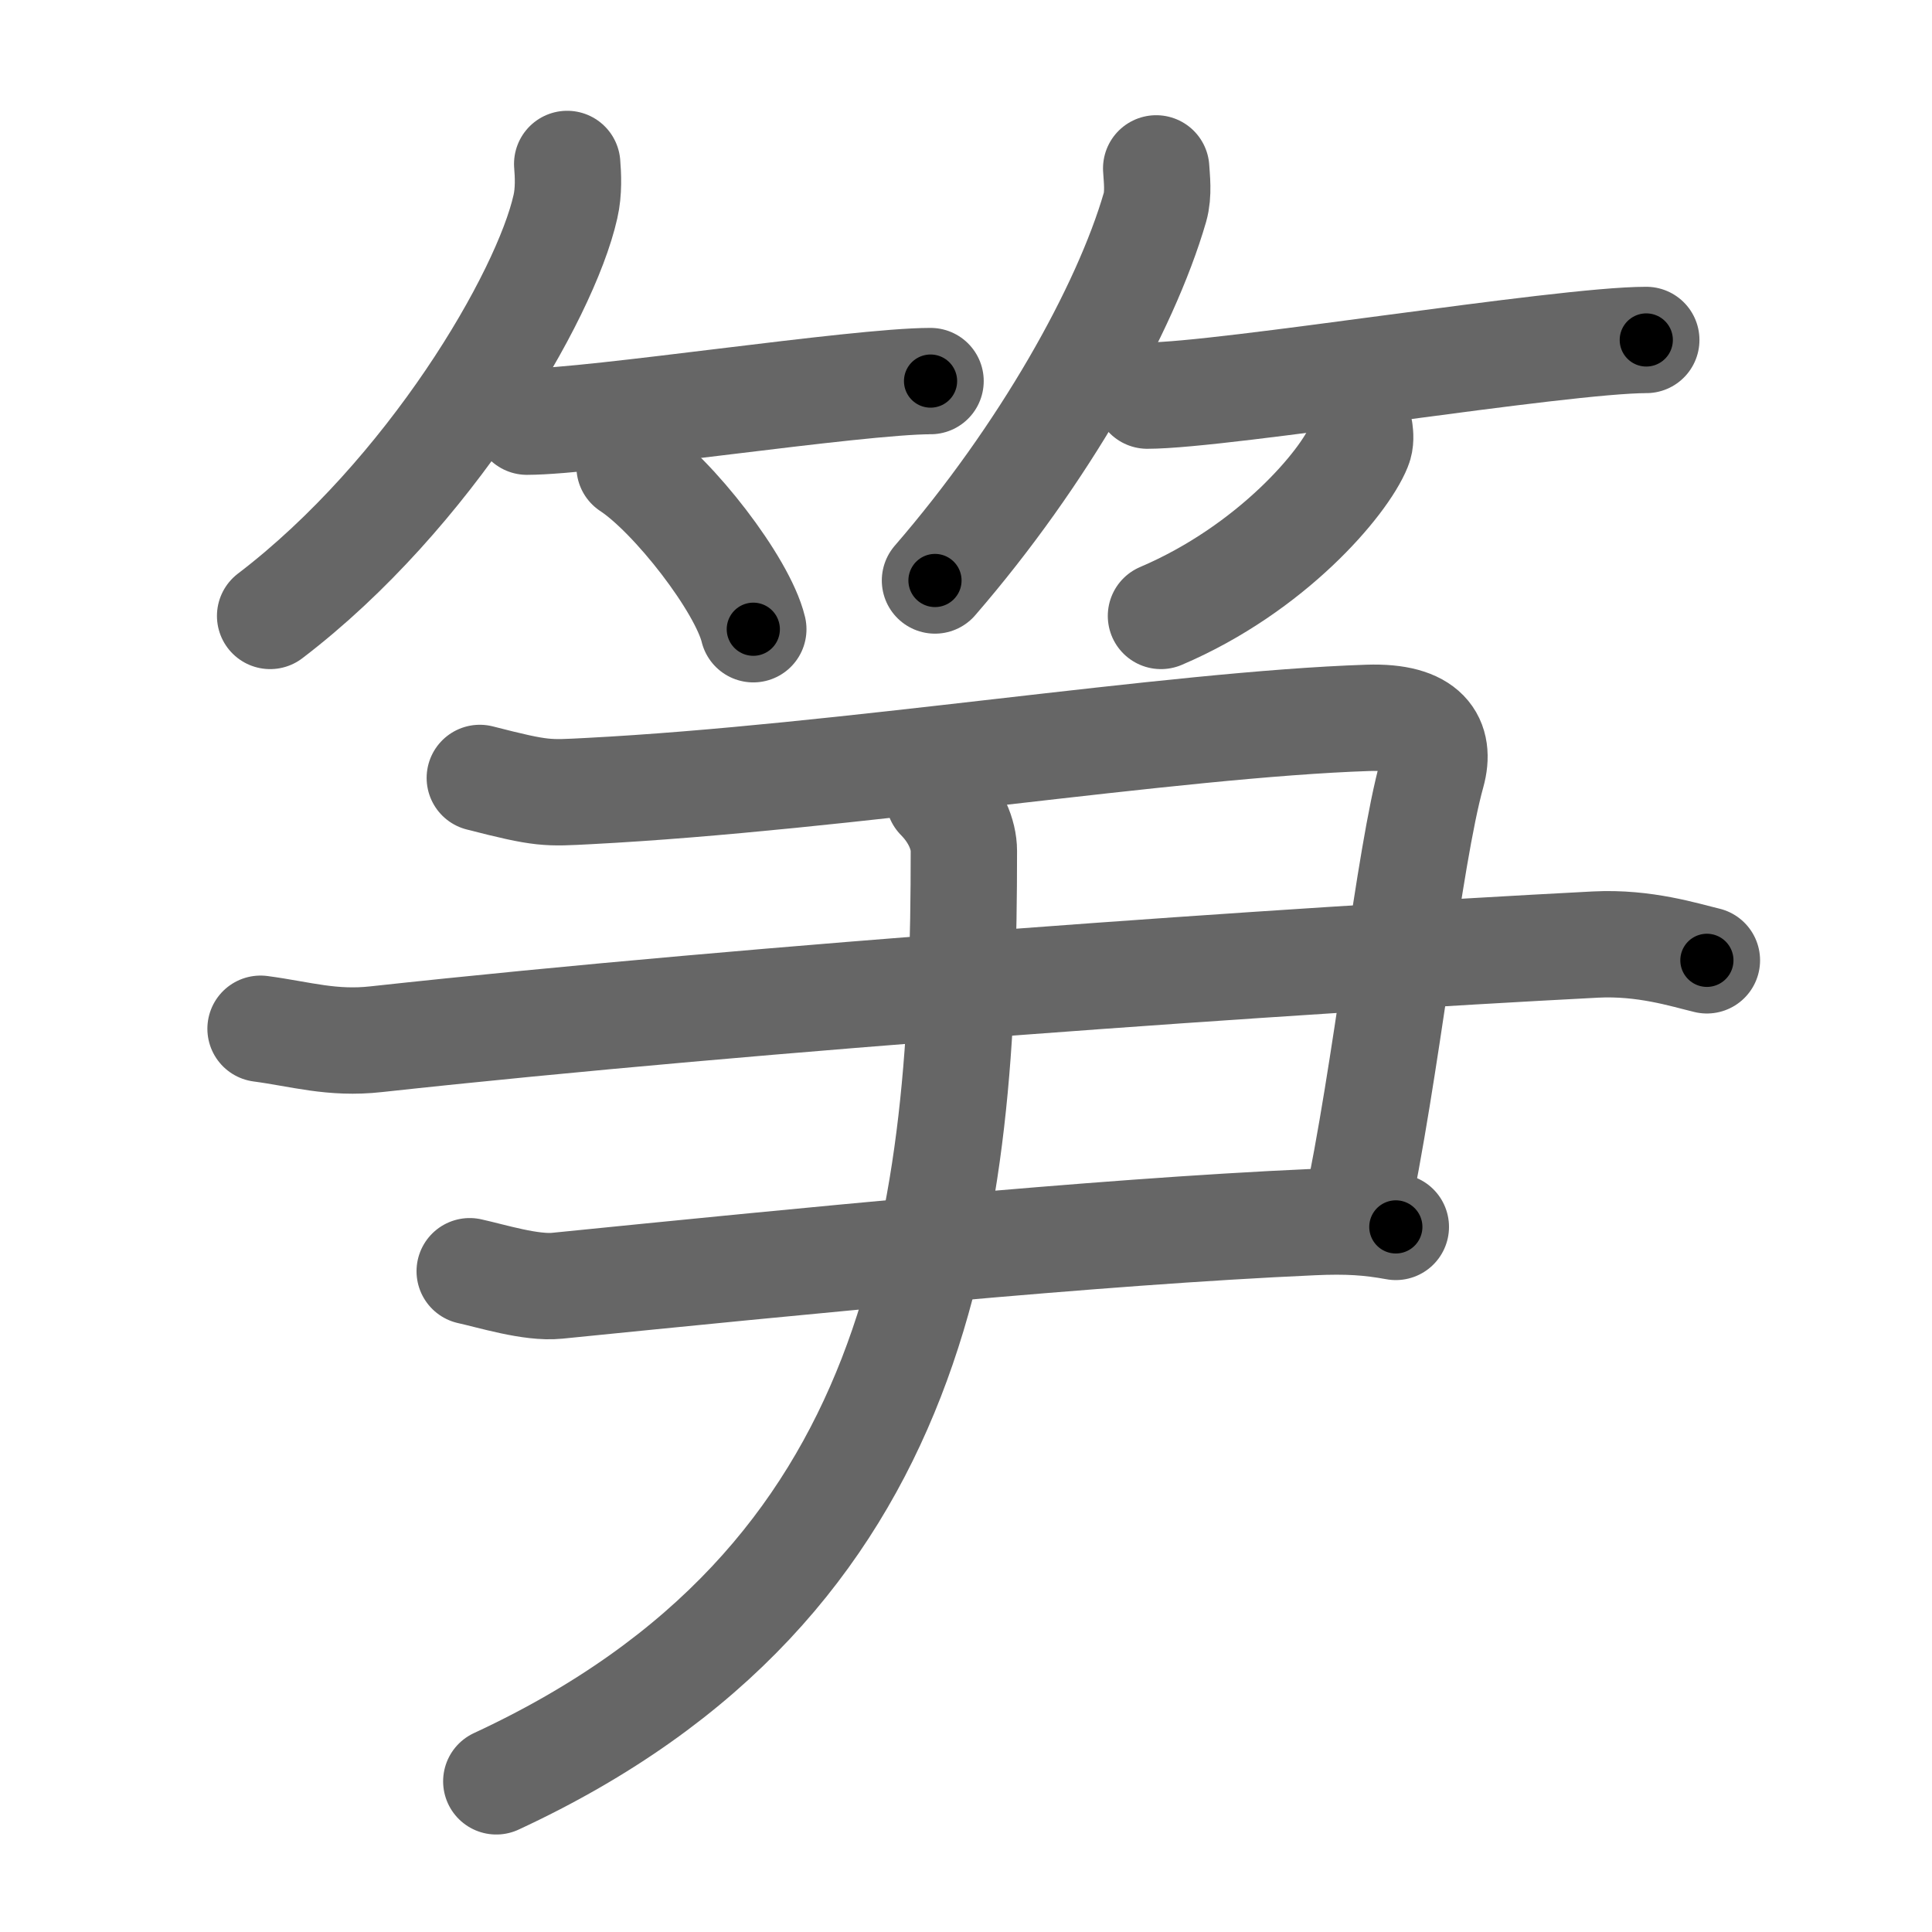<svg xmlns="http://www.w3.org/2000/svg" viewBox="0 0 109 109" id="7b0b"><g fill="none" stroke="#666" stroke-width="6" stroke-linecap="round" stroke-linejoin="round"><g><g><g><path d="M32,9.25c0.05,0.6,0.1,1.55-0.1,2.41c-1.14,5.09-7.69,16.25-16.66,23.09" /><path d="M29.73,23.79c3.71,0,18.61-2.29,22.77-2.29" /><path d="M35.52,26.33c2.47,1.62,6.37,6.65,6.98,9.17" /></g><g><path d="M65.23,9.5c0.03,0.55,0.15,1.43-0.07,2.2c-1.67,5.76-6.29,13.98-12.41,21.05" /><path d="M64.73,22.32c4.28,0,23.34-3.14,28.15-3.14" /><path d="M76.71,24.29c0.03,0.23,0.07,0.61-0.07,0.94c-0.8,1.99-4.88,6.85-11.14,9.52" /></g></g><g><g><g><path d="M27.07,43.89c3.58,0.92,3.79,0.86,6.14,0.74c14.32-0.74,32.88-3.76,43.97-4.13c3.32-0.11,4.12,1.29,3.61,3.13c-1.34,4.82-2.55,16.77-4.34,25.06" /><path d="M14.7,58.04c2.26,0.3,4.03,0.87,6.53,0.59c21.85-2.38,51.45-4.44,68.79-5.34c2.77-0.14,5.02,0.59,6.28,0.89" /></g><path d="M26.5,71.72c1.23,0.27,3.46,0.97,4.93,0.82c13.56-1.36,30.3-3.04,42.63-3.59c1.97-0.09,3.21,0,4.69,0.27" /></g><g><g><path d="M52.97,45.01c0.93,0.94,1.41,2.06,1.41,3c0,20.49-2.13,41.24-26.38,52.49" /></g></g></g></g></g><g fill="none" stroke="#000" stroke-width="3" stroke-linecap="round" stroke-linejoin="round"><path d="M32,9.25c0.05,0.6,0.1,1.55-0.1,2.41c-1.14,5.09-7.69,16.25-16.66,23.09" stroke-dasharray="31.309" stroke-dashoffset="31.309"><animate attributeName="stroke-dashoffset" values="31.309;31.309;0" dur="0.313s" fill="freeze" begin="0s;7b0b.click" /></path><path d="M29.73,23.79c3.71,0,18.61-2.29,22.77-2.29" stroke-dasharray="22.894" stroke-dashoffset="22.894"><animate attributeName="stroke-dashoffset" values="22.894" fill="freeze" begin="7b0b.click" /><animate attributeName="stroke-dashoffset" values="22.894;22.894;0" keyTimes="0;0.577;1" dur="0.542s" fill="freeze" begin="0s;7b0b.click" /></path><path d="M35.52,26.33c2.47,1.62,6.37,6.65,6.98,9.17" stroke-dasharray="11.68" stroke-dashoffset="11.68"><animate attributeName="stroke-dashoffset" values="11.68" fill="freeze" begin="7b0b.click" /><animate attributeName="stroke-dashoffset" values="11.68;11.68;0" keyTimes="0;0.822;1" dur="0.659s" fill="freeze" begin="0s;7b0b.click" /></path><path d="M65.23,9.5c0.03,0.55,0.15,1.43-0.07,2.2c-1.67,5.76-6.29,13.98-12.41,21.05" stroke-dasharray="26.811" stroke-dashoffset="26.811"><animate attributeName="stroke-dashoffset" values="26.811" fill="freeze" begin="7b0b.click" /><animate attributeName="stroke-dashoffset" values="26.811;26.811;0" keyTimes="0;0.711;1" dur="0.927s" fill="freeze" begin="0s;7b0b.click" /></path><path d="M64.73,22.32c4.28,0,23.34-3.14,28.15-3.14" stroke-dasharray="28.336" stroke-dashoffset="28.336"><animate attributeName="stroke-dashoffset" values="28.336" fill="freeze" begin="7b0b.click" /><animate attributeName="stroke-dashoffset" values="28.336;28.336;0" keyTimes="0;0.766;1" dur="1.21s" fill="freeze" begin="0s;7b0b.click" /></path><path d="M76.71,24.29c0.03,0.23,0.07,0.61-0.07,0.94c-0.8,1.99-4.88,6.85-11.14,9.52" stroke-dasharray="15.875" stroke-dashoffset="15.875"><animate attributeName="stroke-dashoffset" values="15.875" fill="freeze" begin="7b0b.click" /><animate attributeName="stroke-dashoffset" values="15.875;15.875;0" keyTimes="0;0.884;1" dur="1.369s" fill="freeze" begin="0s;7b0b.click" /></path><path d="M27.07,43.89c3.58,0.92,3.79,0.86,6.14,0.74c14.32-0.74,32.88-3.76,43.97-4.13c3.32-0.11,4.12,1.29,3.61,3.13c-1.34,4.82-2.55,16.77-4.34,25.06" stroke-dasharray="81.719" stroke-dashoffset="81.719"><animate attributeName="stroke-dashoffset" values="81.719" fill="freeze" begin="7b0b.click" /><animate attributeName="stroke-dashoffset" values="81.719;81.719;0" keyTimes="0;0.69;1" dur="1.983s" fill="freeze" begin="0s;7b0b.click" /></path><path d="M14.7,58.04c2.26,0.3,4.03,0.87,6.53,0.59c21.85-2.38,51.45-4.44,68.79-5.34c2.77-0.14,5.02,0.59,6.28,0.89" stroke-dasharray="81.958" stroke-dashoffset="81.958"><animate attributeName="stroke-dashoffset" values="81.958" fill="freeze" begin="7b0b.click" /><animate attributeName="stroke-dashoffset" values="81.958;81.958;0" keyTimes="0;0.763;1" dur="2.599s" fill="freeze" begin="0s;7b0b.click" /></path><path d="M26.5,71.72c1.23,0.27,3.46,0.97,4.93,0.82c13.56-1.36,30.3-3.04,42.63-3.59c1.97-0.09,3.21,0,4.69,0.27" stroke-dasharray="52.515" stroke-dashoffset="52.515"><animate attributeName="stroke-dashoffset" values="52.515" fill="freeze" begin="7b0b.click" /><animate attributeName="stroke-dashoffset" values="52.515;52.515;0" keyTimes="0;0.832;1" dur="3.124s" fill="freeze" begin="0s;7b0b.click" /></path><path d="M52.97,45.01c0.93,0.94,1.41,2.06,1.41,3c0,20.49-2.13,41.24-26.38,52.49" stroke-dasharray="66.282" stroke-dashoffset="66.282"><animate attributeName="stroke-dashoffset" values="66.282" fill="freeze" begin="7b0b.click" /><animate attributeName="stroke-dashoffset" values="66.282;66.282;0" keyTimes="0;0.863;1" dur="3.622s" fill="freeze" begin="0s;7b0b.click" /></path></g></svg>
